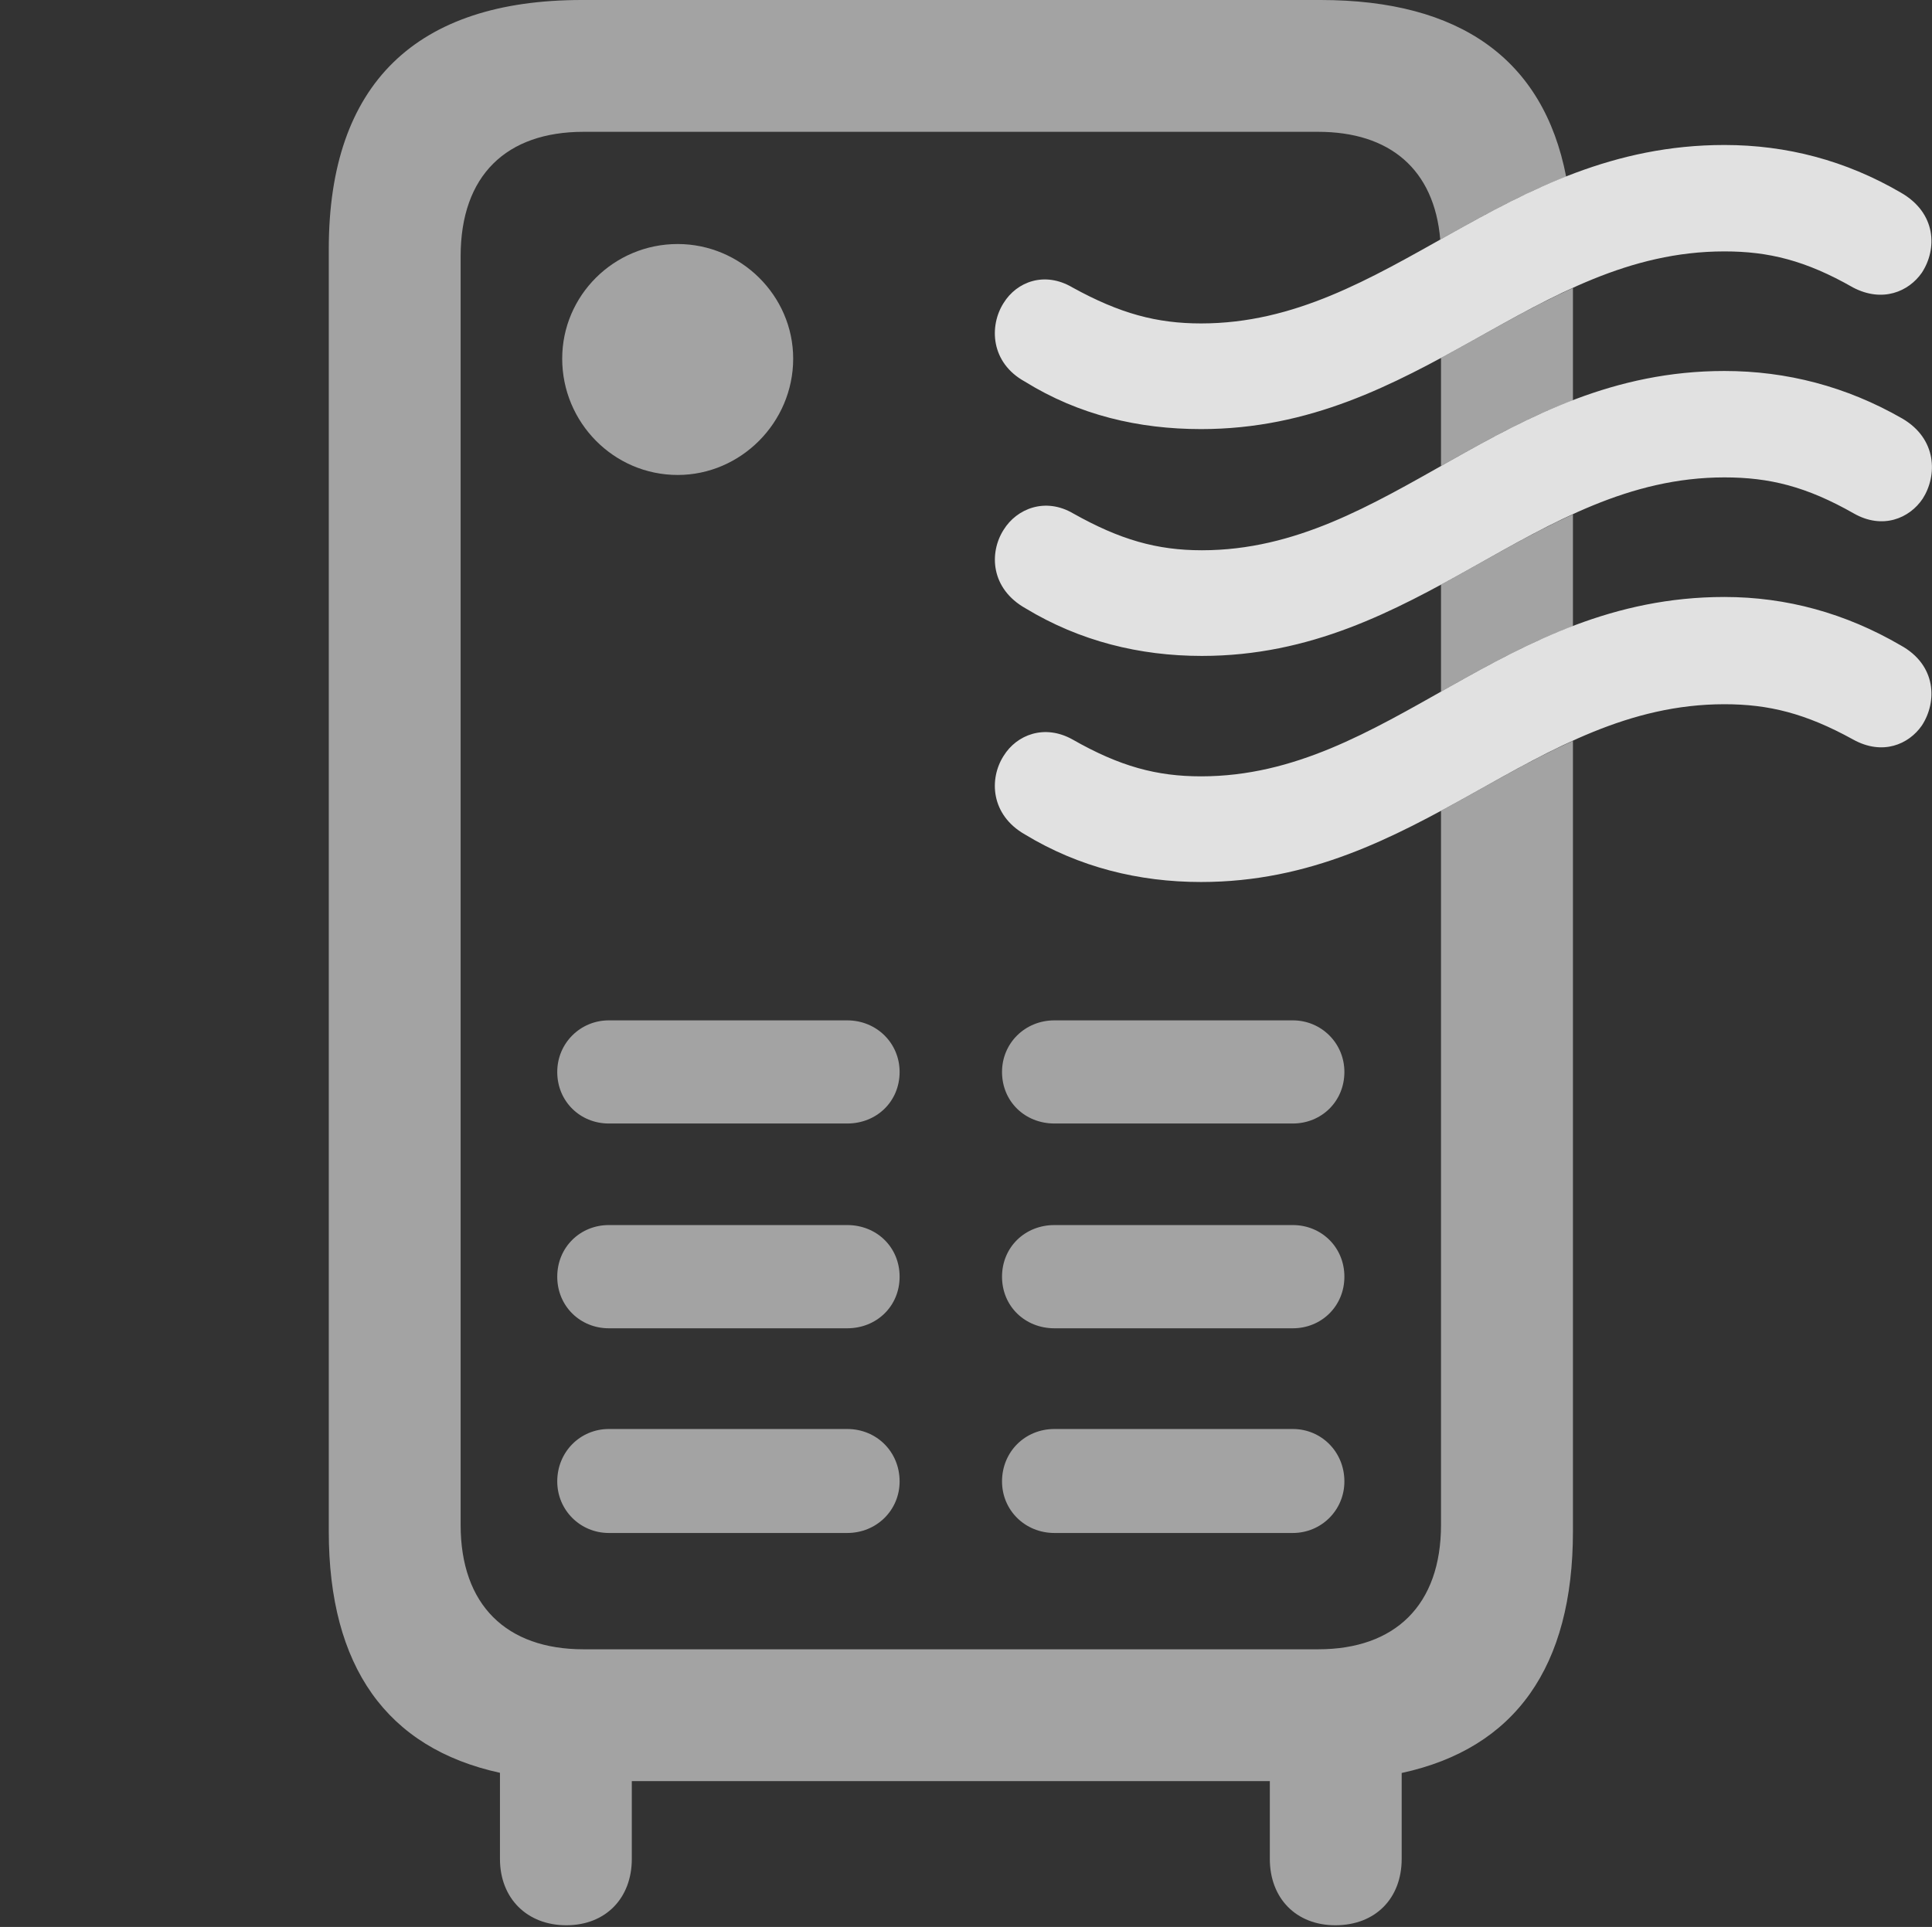 <?xml version="1.0" encoding="UTF-8"?>
<!--Generator: Apple Native CoreSVG 232.5-->
<!DOCTYPE svg
PUBLIC "-//W3C//DTD SVG 1.1//EN"
       "http://www.w3.org/Graphics/SVG/1.1/DTD/svg11.dtd">
<svg version="1.1" xmlns="http://www.w3.org/2000/svg" xmlns:xlink="http://www.w3.org/1999/xlink" width="23.035" height="22.979">
 <rect width="100%" height="100%" fill="#333333" stroke="none"/>
 <g>
  <rect height="22.979" opacity="0" width="23.035" x="0" y="0"/>
  <path d="M18.673 2.106C18.138 2.315 17.65 2.589 17.172 2.857C17.101 2.018 16.569 1.572 15.716 1.572L6.957 1.572C6.039 1.572 5.492 2.09 5.492 3.057L5.492 18.184C5.492 19.141 6.039 19.668 6.957 19.668L15.716 19.668C16.634 19.668 17.181 19.141 17.181 18.184L17.181 9.669C17.714 9.382 18.222 9.074 18.754 8.835L18.754 18.262C18.754 19.876 18.067 20.85 16.712 21.143L16.712 22.168C16.712 22.637 16.4 22.959 15.921 22.959C15.453 22.959 15.14 22.637 15.14 22.168L15.14 21.24L7.533 21.24L7.533 22.168C7.533 22.637 7.22 22.959 6.752 22.959C6.283 22.959 5.961 22.637 5.961 22.168L5.961 21.141C4.61 20.846 3.92 19.873 3.92 18.262L3.92 2.969C3.92 0.996 4.965 0 6.937 0L15.746 0C17.405 0 18.401 0.705 18.673 2.106ZM10.726 17.666C10.726 18.008 10.453 18.281 10.101 18.281L7.259 18.281C6.918 18.281 6.644 18.008 6.644 17.666C6.644 17.314 6.918 17.041 7.259 17.041L10.101 17.041C10.453 17.041 10.726 17.314 10.726 17.666ZM16.029 17.666C16.029 18.008 15.755 18.281 15.414 18.281L12.572 18.281C12.22 18.281 11.947 18.008 11.947 17.666C11.947 17.314 12.22 17.041 12.572 17.041L15.414 17.041C15.755 17.041 16.029 17.314 16.029 17.666ZM10.726 15.225C10.726 15.576 10.453 15.84 10.101 15.84L7.259 15.84C6.918 15.84 6.644 15.576 6.644 15.225C6.644 14.873 6.918 14.609 7.259 14.609L10.101 14.609C10.453 14.609 10.726 14.873 10.726 15.225ZM16.029 15.225C16.029 15.576 15.755 15.84 15.414 15.84L12.572 15.84C12.22 15.84 11.947 15.576 11.947 15.225C11.947 14.873 12.22 14.609 12.572 14.609L15.414 14.609C15.755 14.609 16.029 14.873 16.029 15.225ZM10.726 12.783C10.726 13.135 10.453 13.398 10.101 13.398L7.259 13.398C6.918 13.398 6.644 13.135 6.644 12.783C6.644 12.441 6.918 12.168 7.259 12.168L10.101 12.168C10.453 12.168 10.726 12.441 10.726 12.783ZM16.029 12.783C16.029 13.135 15.755 13.398 15.414 13.398L12.572 13.398C12.22 13.398 11.947 13.135 11.947 12.783C11.947 12.441 12.22 12.168 12.572 12.168L15.414 12.168C15.755 12.168 16.029 12.441 16.029 12.783ZM18.754 7.466C18.191 7.679 17.68 7.966 17.181 8.248L17.181 6.972C17.714 6.684 18.223 6.374 18.754 6.134ZM9.457 4.277C9.457 5.039 8.832 5.664 8.08 5.664C7.318 5.664 6.703 5.039 6.703 4.277C6.703 3.525 7.318 2.91 8.08 2.91C8.832 2.91 9.457 3.525 9.457 4.277ZM18.754 4.773C18.191 4.987 17.681 5.275 17.181 5.557L17.181 4.268C17.714 3.982 18.222 3.673 18.754 3.435Z" fill="#ffffff" fill-opacity="0.55"/>
  <path d="M14.32 5.117C16.927 5.117 18.285 2.998 20.56 2.998C21.087 2.998 21.527 3.105 22.093 3.428C22.445 3.613 22.758 3.477 22.914 3.252C23.099 2.969 23.09 2.539 22.66 2.295C22.006 1.914 21.302 1.729 20.56 1.729C17.914 1.729 16.556 3.857 14.32 3.857C13.793 3.857 13.353 3.74 12.787 3.428C12.455 3.232 12.123 3.359 11.966 3.613C11.791 3.887 11.81 4.326 12.22 4.551C12.865 4.951 13.578 5.117 14.32 5.117ZM14.33 7.822C16.927 7.822 18.295 5.693 20.56 5.693C21.097 5.693 21.537 5.801 22.103 6.123C22.445 6.318 22.767 6.182 22.924 5.947C23.099 5.674 23.099 5.234 22.679 4.99C22.015 4.609 21.302 4.424 20.56 4.424C17.924 4.424 16.566 6.562 14.33 6.562C13.793 6.562 13.353 6.436 12.796 6.123C12.464 5.928 12.123 6.064 11.966 6.318C11.791 6.592 11.81 7.021 12.23 7.256C12.875 7.646 13.588 7.822 14.33 7.822ZM14.32 10.518C16.927 10.518 18.285 8.398 20.56 8.398C21.087 8.398 21.527 8.506 22.093 8.818C22.445 9.014 22.758 8.877 22.914 8.652C23.099 8.369 23.09 7.93 22.66 7.695C22.006 7.314 21.302 7.119 20.56 7.119C17.914 7.119 16.556 9.258 14.32 9.258C13.793 9.258 13.353 9.141 12.787 8.818C12.455 8.633 12.123 8.76 11.966 9.014C11.791 9.287 11.81 9.717 12.22 9.951C12.865 10.342 13.578 10.518 14.32 10.518Z" fill="#ffffff" fill-opacity="0.85"/>
 </g>
</svg>
